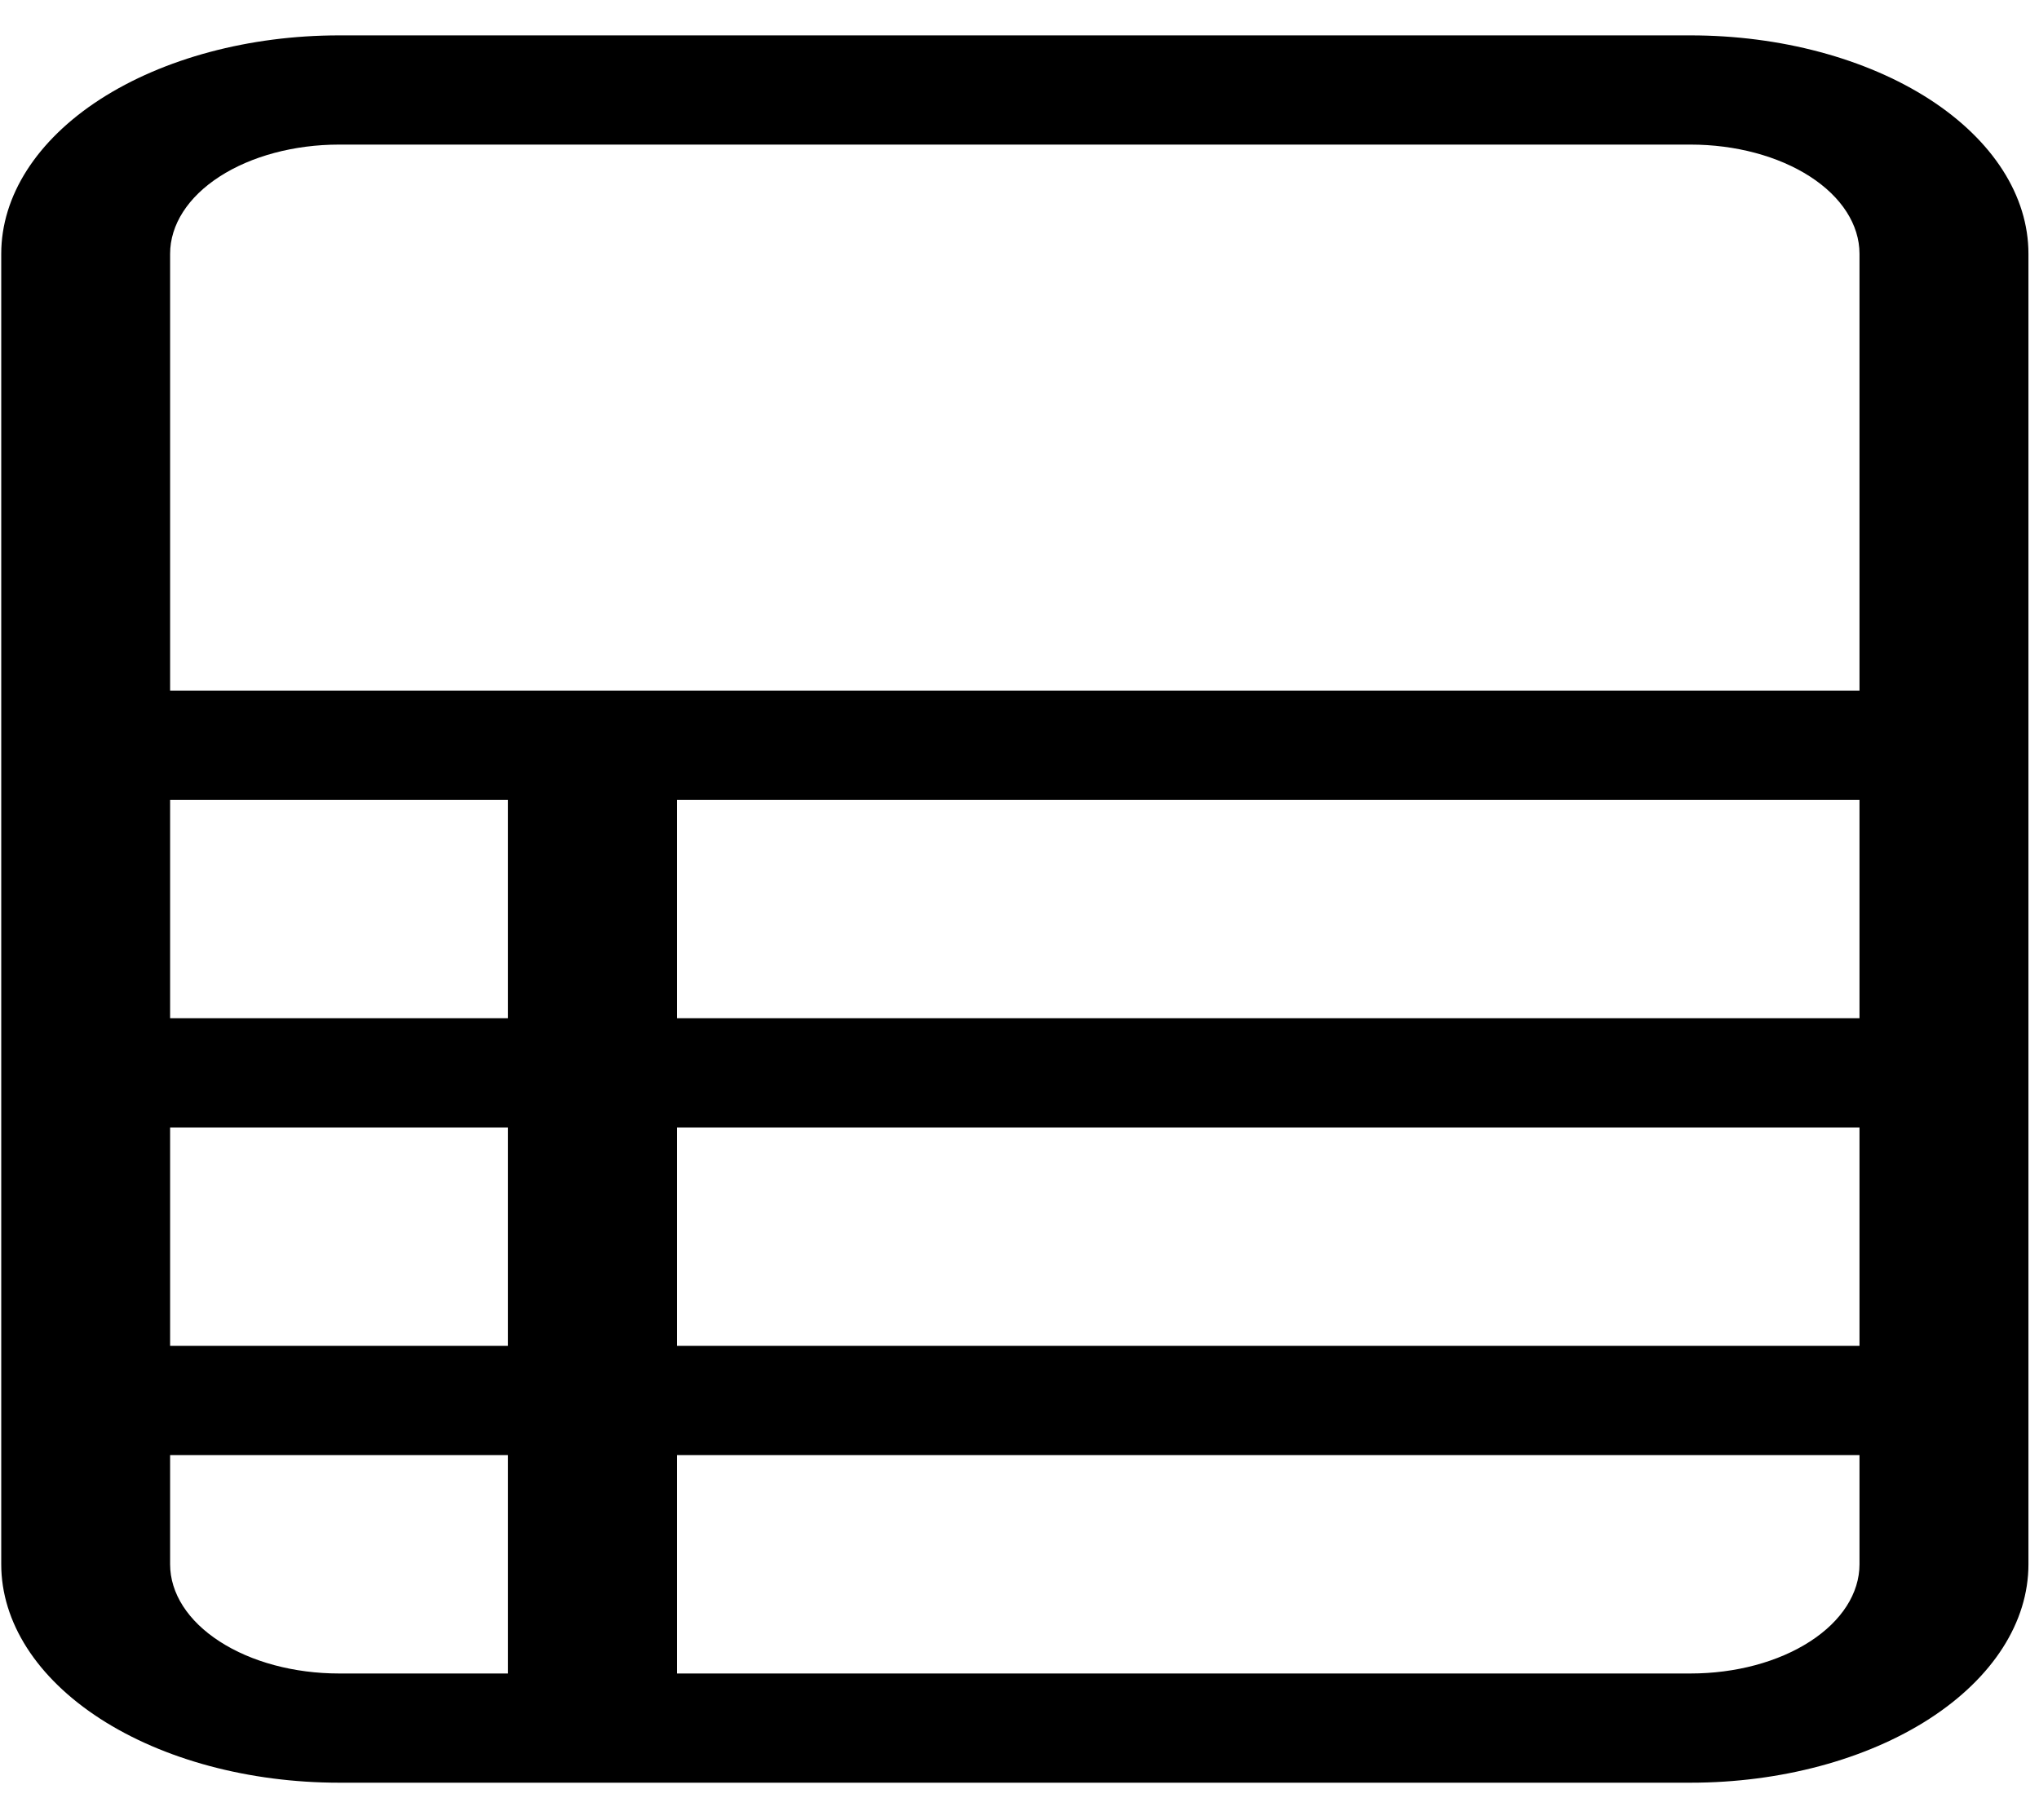 <svg width="28" height="25" viewBox="0 0 28 25" fill="none" xmlns="http://www.w3.org/2000/svg">
<path d="M0.017 3.486C0.017 2.69 0.505 1.927 1.375 1.364C2.246 0.802 3.426 0.486 4.656 0.486L23.216 0.486C24.446 0.486 25.626 0.802 26.497 1.364C27.367 1.927 27.855 2.69 27.855 3.486V21.486C27.855 22.281 27.367 23.044 26.497 23.607C25.626 24.17 24.446 24.486 23.216 24.486H4.656C3.426 24.486 2.246 24.17 1.375 23.607C0.505 23.044 0.017 22.281 0.017 21.486V3.486ZM4.656 1.986C4.041 1.986 3.451 2.144 3.016 2.425C2.581 2.706 2.336 3.088 2.336 3.486V9.486H25.535V3.486C25.535 3.088 25.291 2.706 24.856 2.425C24.421 2.144 23.831 1.986 23.216 1.986H4.656ZM25.535 10.986H9.296V13.986H25.535V10.986ZM25.535 15.486H9.296V18.486H25.535V15.486ZM25.535 19.986H9.296V22.986H23.216C23.831 22.986 24.421 22.828 24.856 22.546C25.291 22.265 25.535 21.884 25.535 21.486V19.986ZM6.976 22.986V19.986H2.336V21.486C2.336 21.884 2.581 22.265 3.016 22.546C3.451 22.828 4.041 22.986 4.656 22.986H6.976ZM2.336 18.486H6.976V15.486H2.336V18.486ZM2.336 13.986H6.976V10.986H2.336V13.986Z" fill="black"/>
</svg>
